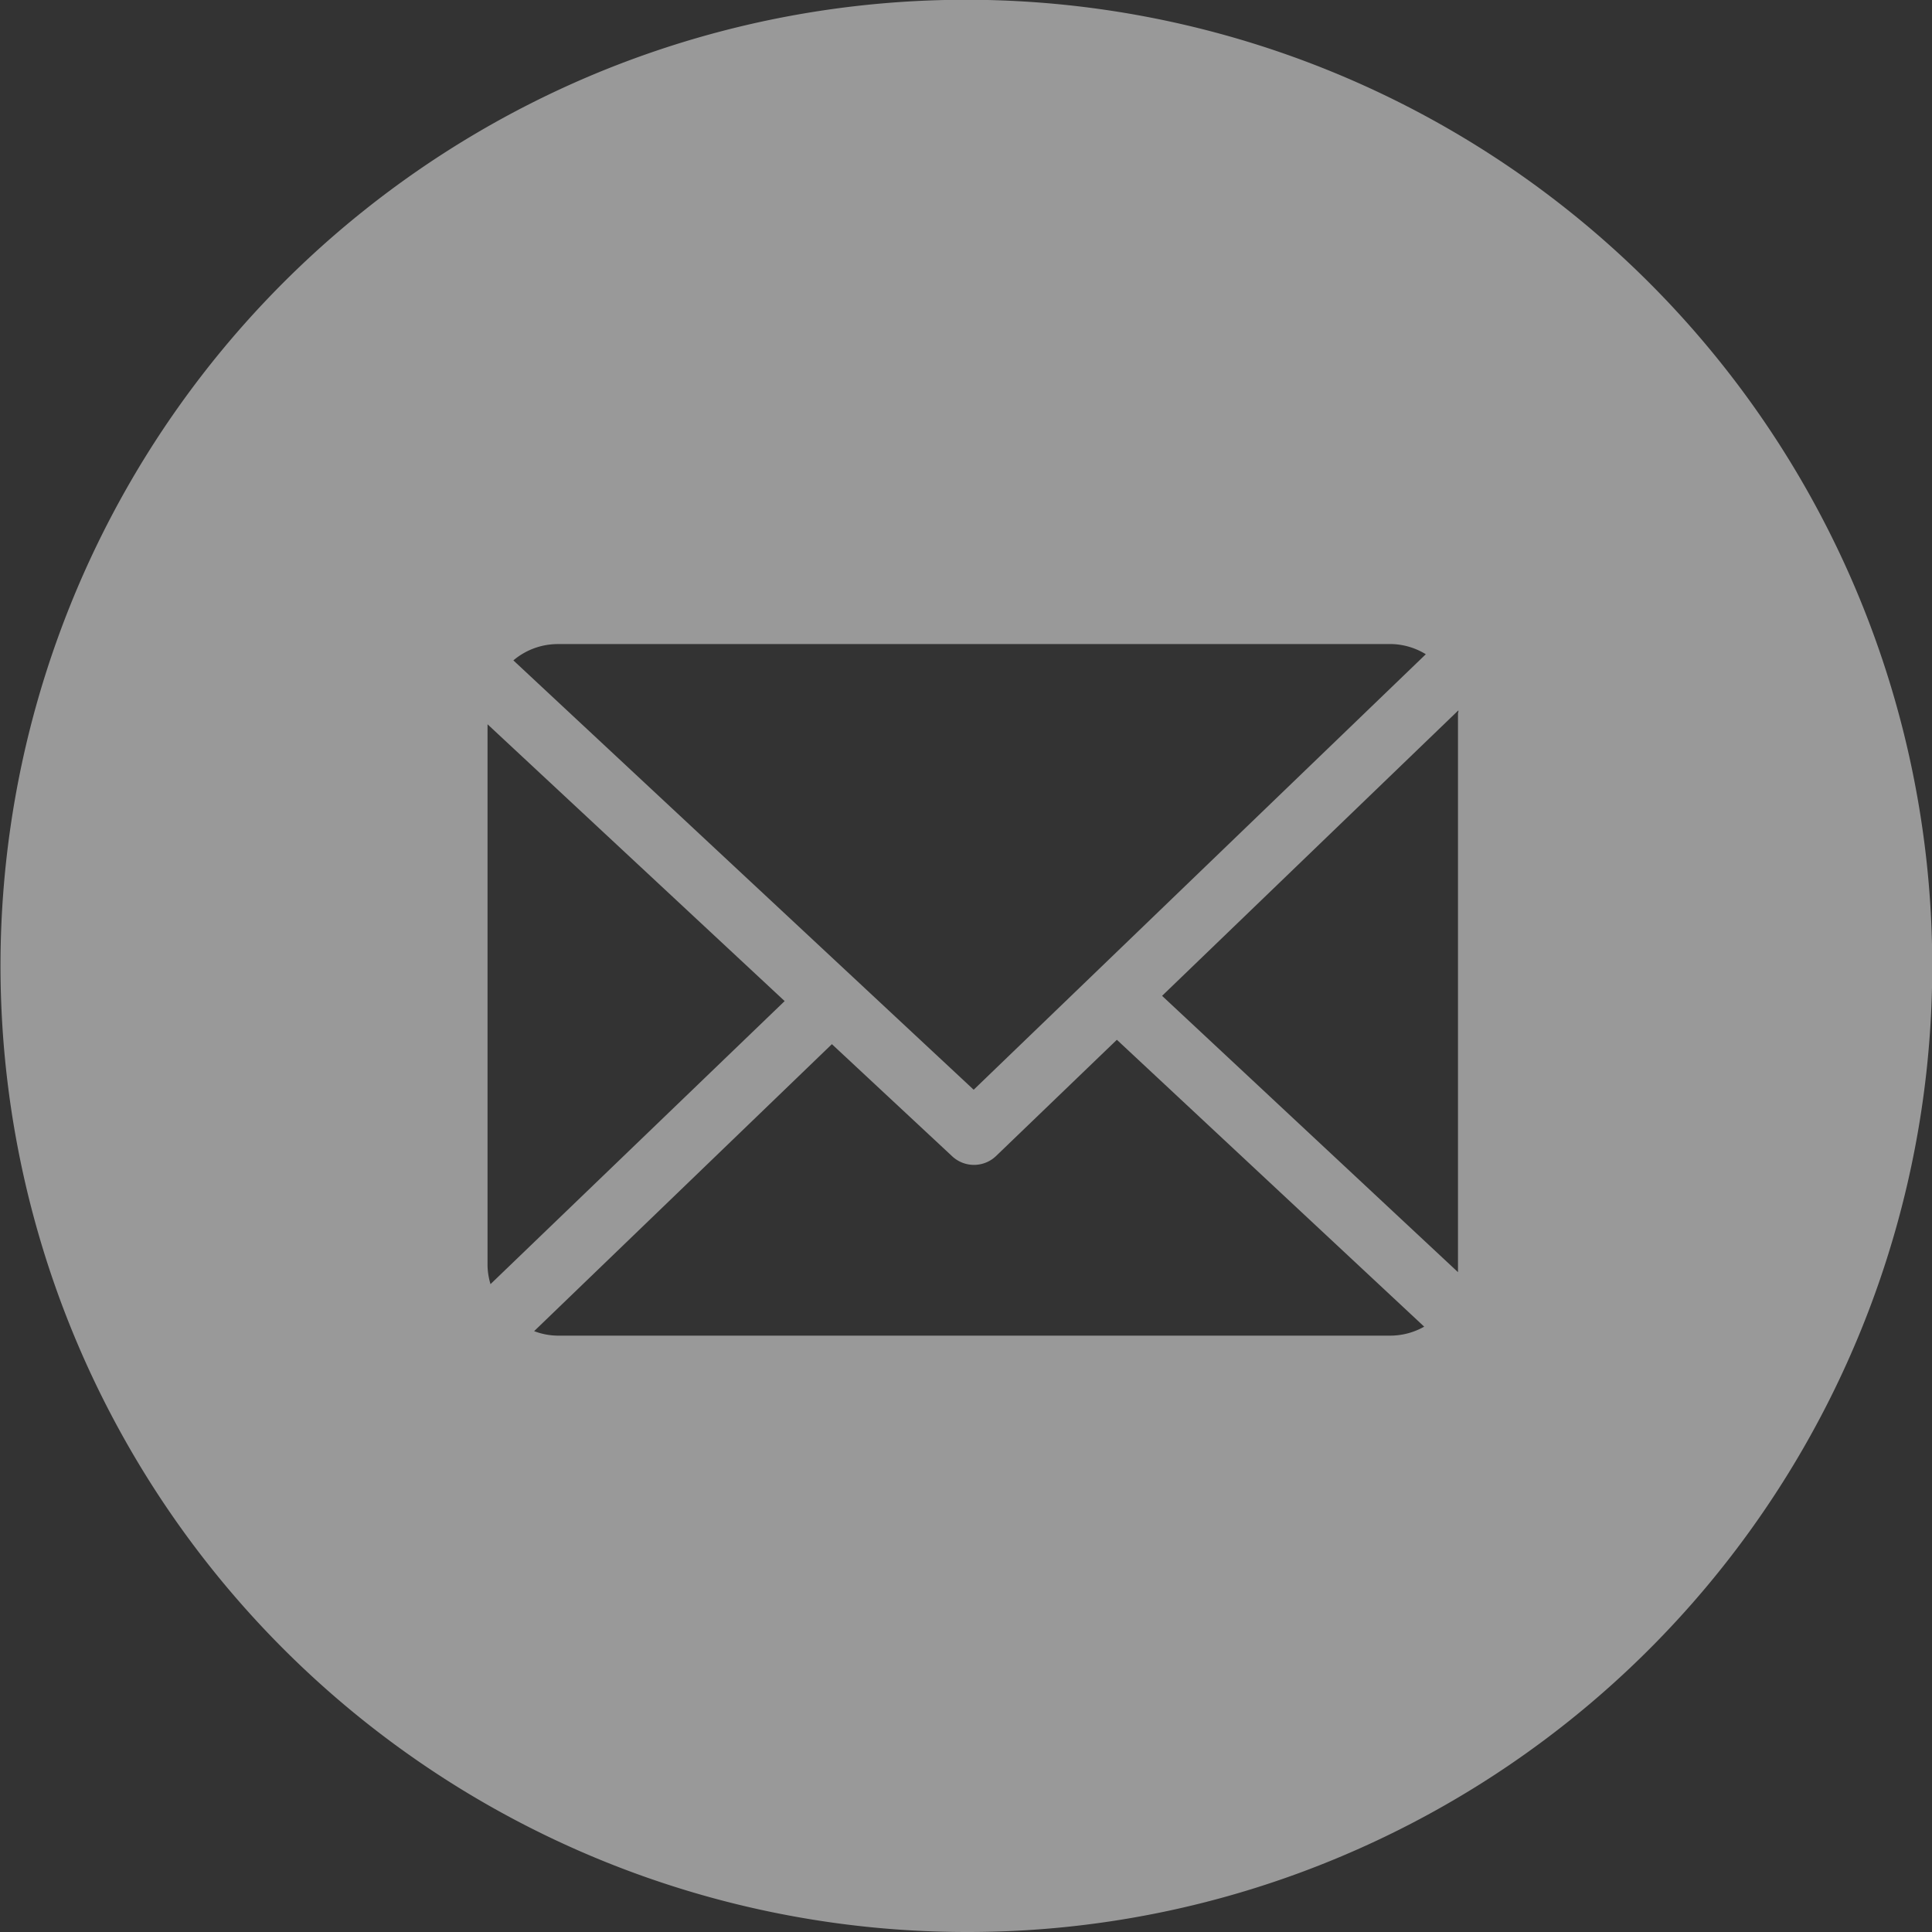 <svg xmlns="http://www.w3.org/2000/svg" width="43" height="43" viewBox="0 0 43 43">
  <rect x="0" y="0" width="43" height="43" fill="#333333" stroke="none"/>
  <path id="Exclusion_115" data-name="Exclusion 115" d="M21.5,43A21.506,21.506,0,0,1,13.132,1.69,21.505,21.505,0,0,1,29.869,41.31,21.364,21.364,0,0,1,21.5,43ZM18.517,23.238l-6.629,6.389a1.517,1.517,0,0,0,.516.1H30.956a1.537,1.537,0,0,0,.742-.2l-6.84-6.385-2.692,2.59a.71.71,0,0,1-.968.008l-2.682-2.5ZM10.851,16.12V28.181a1.552,1.552,0,0,0,.066.4l6.547-6.3Zm21.607-.309-6.594,6.353,6.586,6.15c0-.022,0-.045,0-.066s0-.044,0-.067v-12.3a.115.115,0,0,1,.008-.035A.106.106,0,0,0,32.458,15.811ZM12.4,14.335a1.53,1.53,0,0,0-.974.363l10.245,9.556,10.063-9.693a1.53,1.53,0,0,0-.778-.227Z" fill="#fff" opacity="0.5"/>
</svg>
